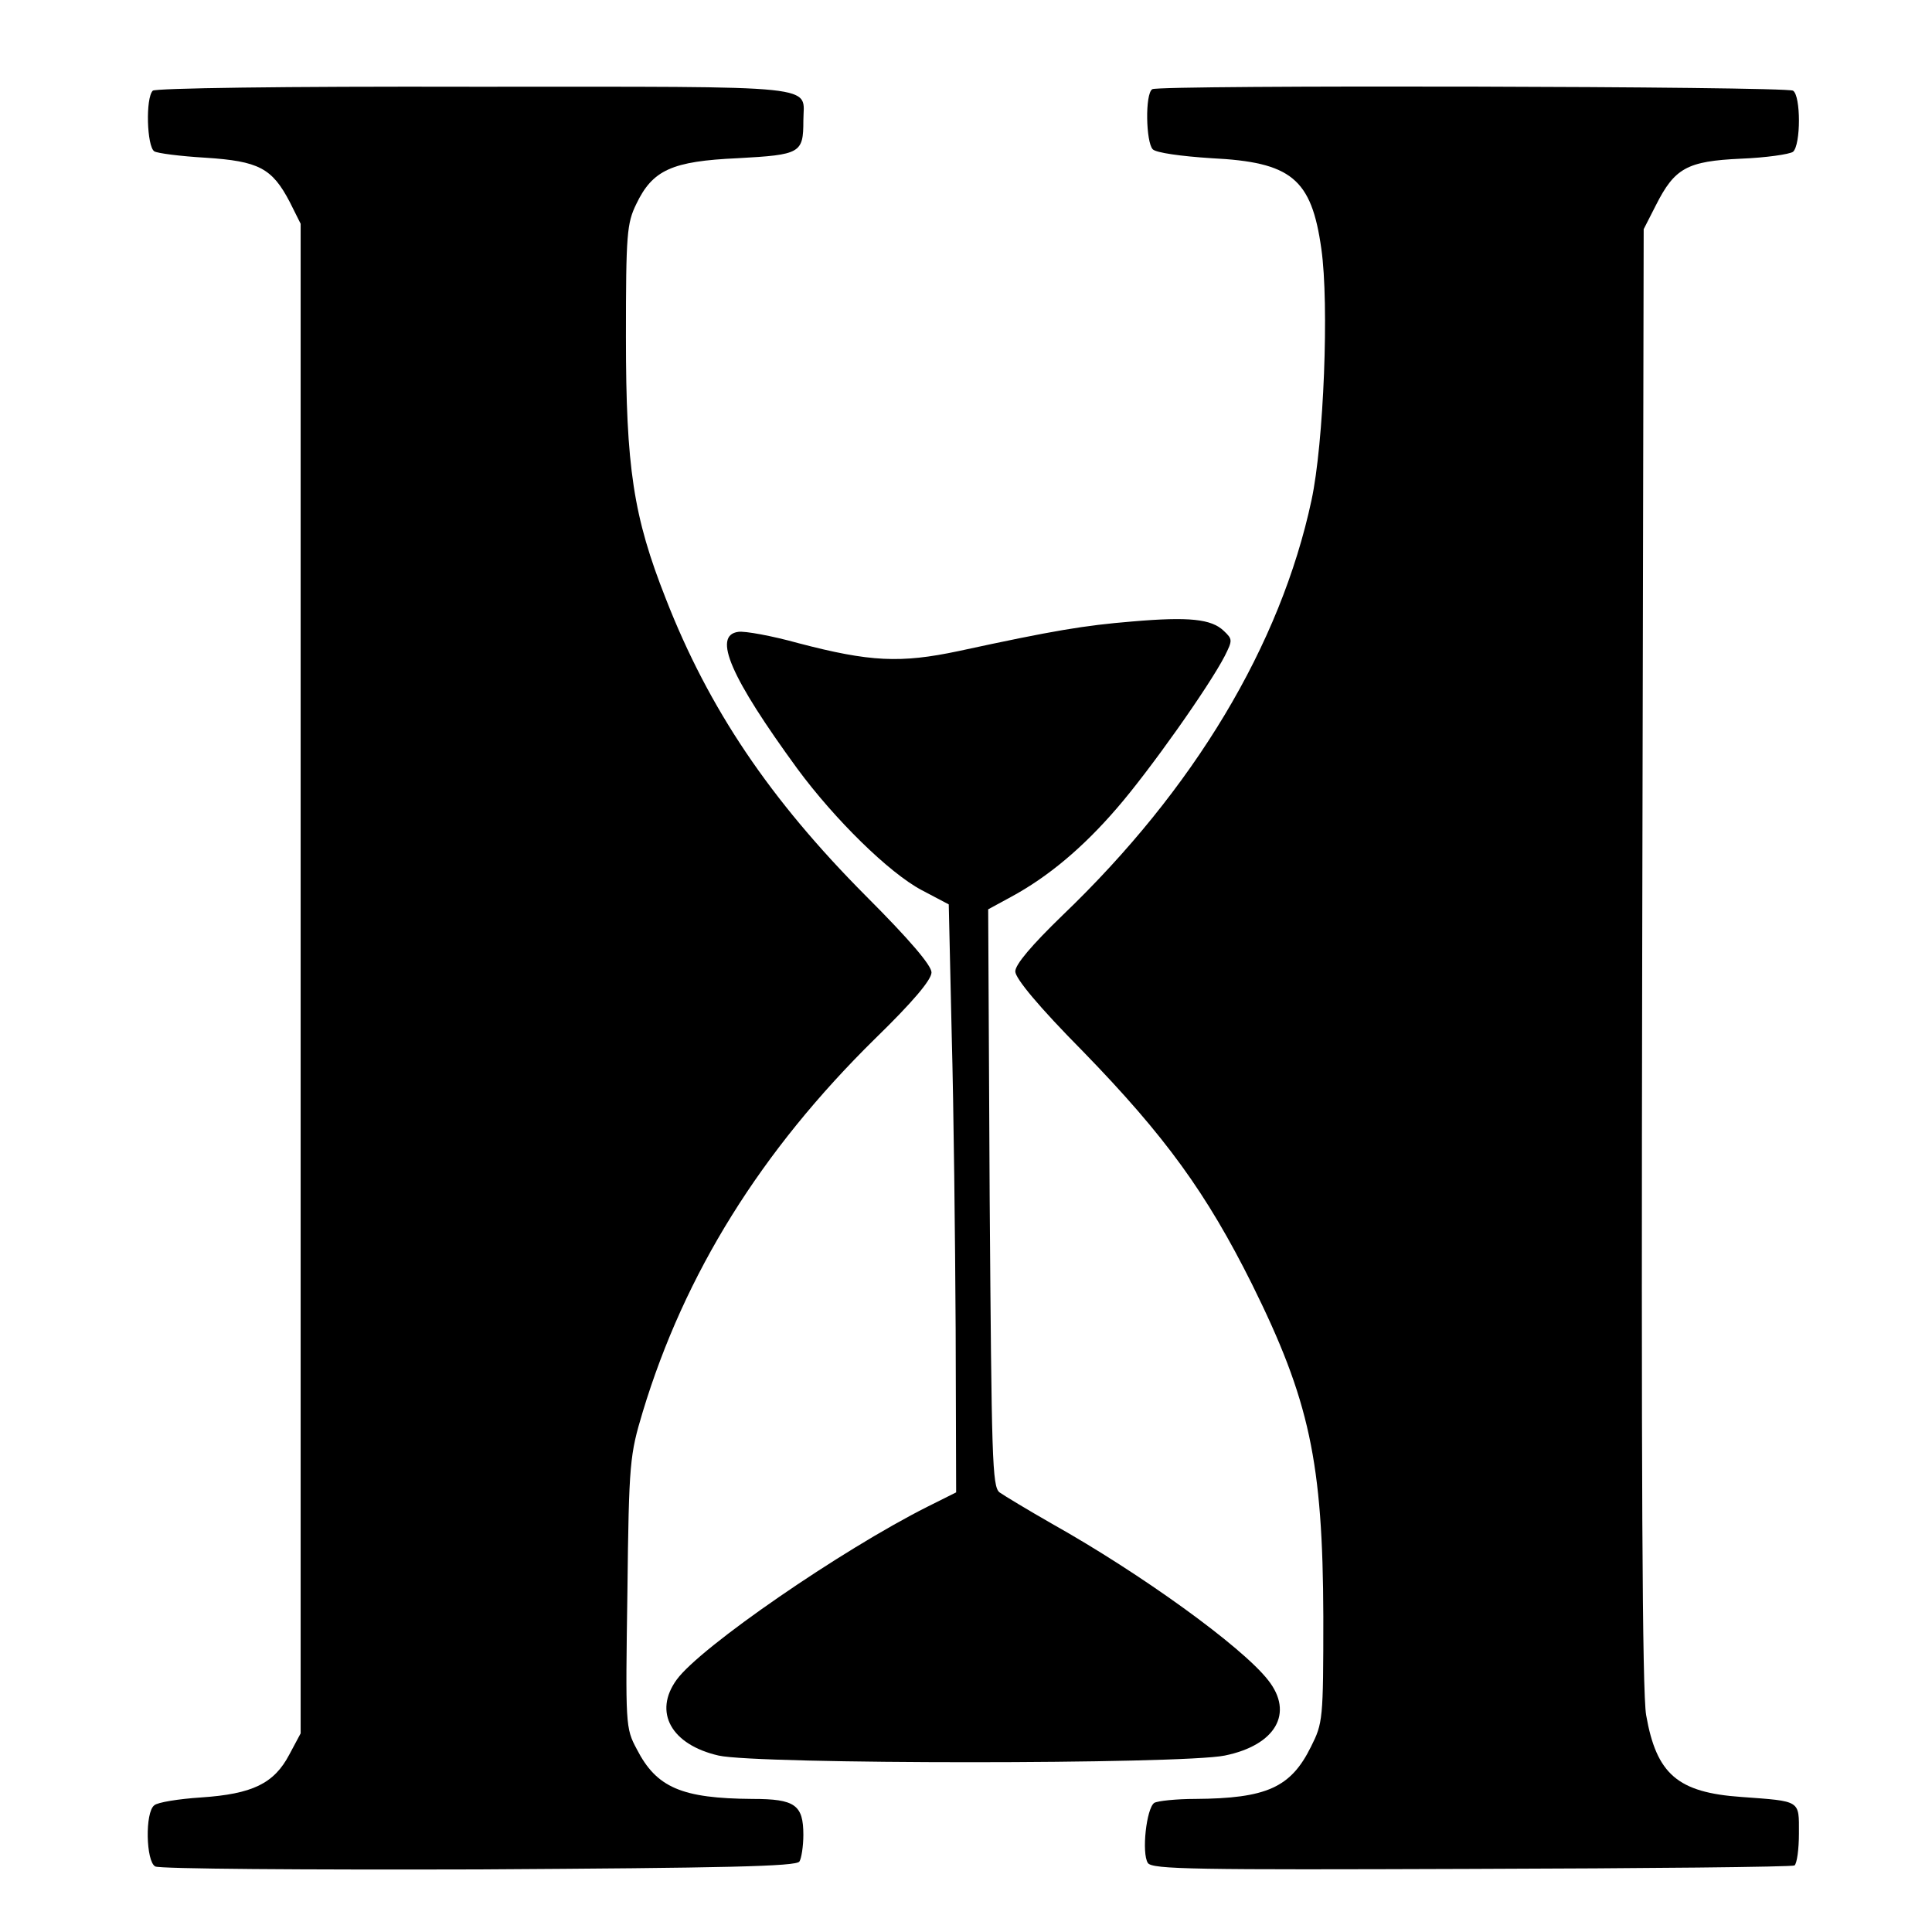 <svg version="1.0" xmlns="http://www.w3.org/2000/svg"
     width="100pt" height="100pt" viewBox="0 0 392 392"
     preserveAspectRatio="xMidYMid meet">

    <g transform="translate(0,392) scale(0.1,-0.1)"
       fill="#000000" stroke="none">
        <path d="M310 3736 c-15 -15 -12 -113 3 -123 6 -4 53 -10 104 -13 108 -7 135
-21 171 -90 l22 -44 0 -1532 0 -1531 -23 -43 c-31 -59 -75 -80 -179 -87 -46
-3 -89 -10 -95 -16 -19 -14 -17 -114 2 -124 8 -5 303 -7 657 -6 499 3 644 6
650 16 4 6 8 31 8 54 0 61 -17 73 -103 73 -144 1 -195 23 -235 101 -23 43 -23
48 -19 319 3 265 5 278 31 365 85 281 240 530 472 758 76 74 114 119 114 134
0 14 -44 66 -133 155 -195 196 -319 380 -406 603 -66 167 -81 266 -81 531 0
210 2 231 21 270 33 69 72 87 206 93 127 7 133 10 133 76 0 74 52 69 -665 69
-395 1 -650 -3 -655 -8z"/>
        <path d="M2338 3739 c-15 -9 -13 -108 1 -122 7 -7 57 -14 119 -18 162 -8 203
-41 223 -184 16 -112 5 -394 -20 -510 -63 -294 -238 -586 -505 -842 -63 -61
-96 -100 -96 -114 0 -14 47 -71 138 -163 167 -172 250 -287 342 -471 117 -236
144 -361 145 -675 0 -210 -1 -216 -25 -264 -41 -83 -90 -105 -235 -106 -38 0
-76 -4 -83 -8 -16 -11 -26 -102 -13 -122 9 -13 95 -14 656 -12 356 1 651 4
656 7 5 4 9 33 9 65 0 68 5 65 -117 74 -129 9 -172 46 -193 166 -8 46 -10 491
-8 1540 l3 1475 25 49 c38 75 63 89 172 94 51 2 99 9 106 14 16 14 16 114 0
124 -15 9 -1286 12 -1300 3z"/>
        <path fill="currentColor" d="M2297 2659 c-97 -8 -158 -18 -352 -60 -118 -25 -180 -22 -325 16 -54
15 -109 25 -122 23 -53 -7 -15 -93 120 -278 76 -103 186 -211 252 -246 l55
-29 6 -265 c4 -146 7 -414 8 -597 l1 -331 -58 -29 c-175 -88 -461 -285 -509
-351 -48 -66 -11 -132 85 -154 79 -18 939 -18 1027 0 103 21 141 86 88 153
-53 68 -258 216 -438 317 -49 28 -97 57 -107 64 -15 12 -16 68 -20 598 l-3
585 46 25 c76 41 147 101 215 180 66 76 187 247 219 309 16 32 16 34 -2 51
-25 24 -70 29 -186 19z"/>
    </g>
</svg>
